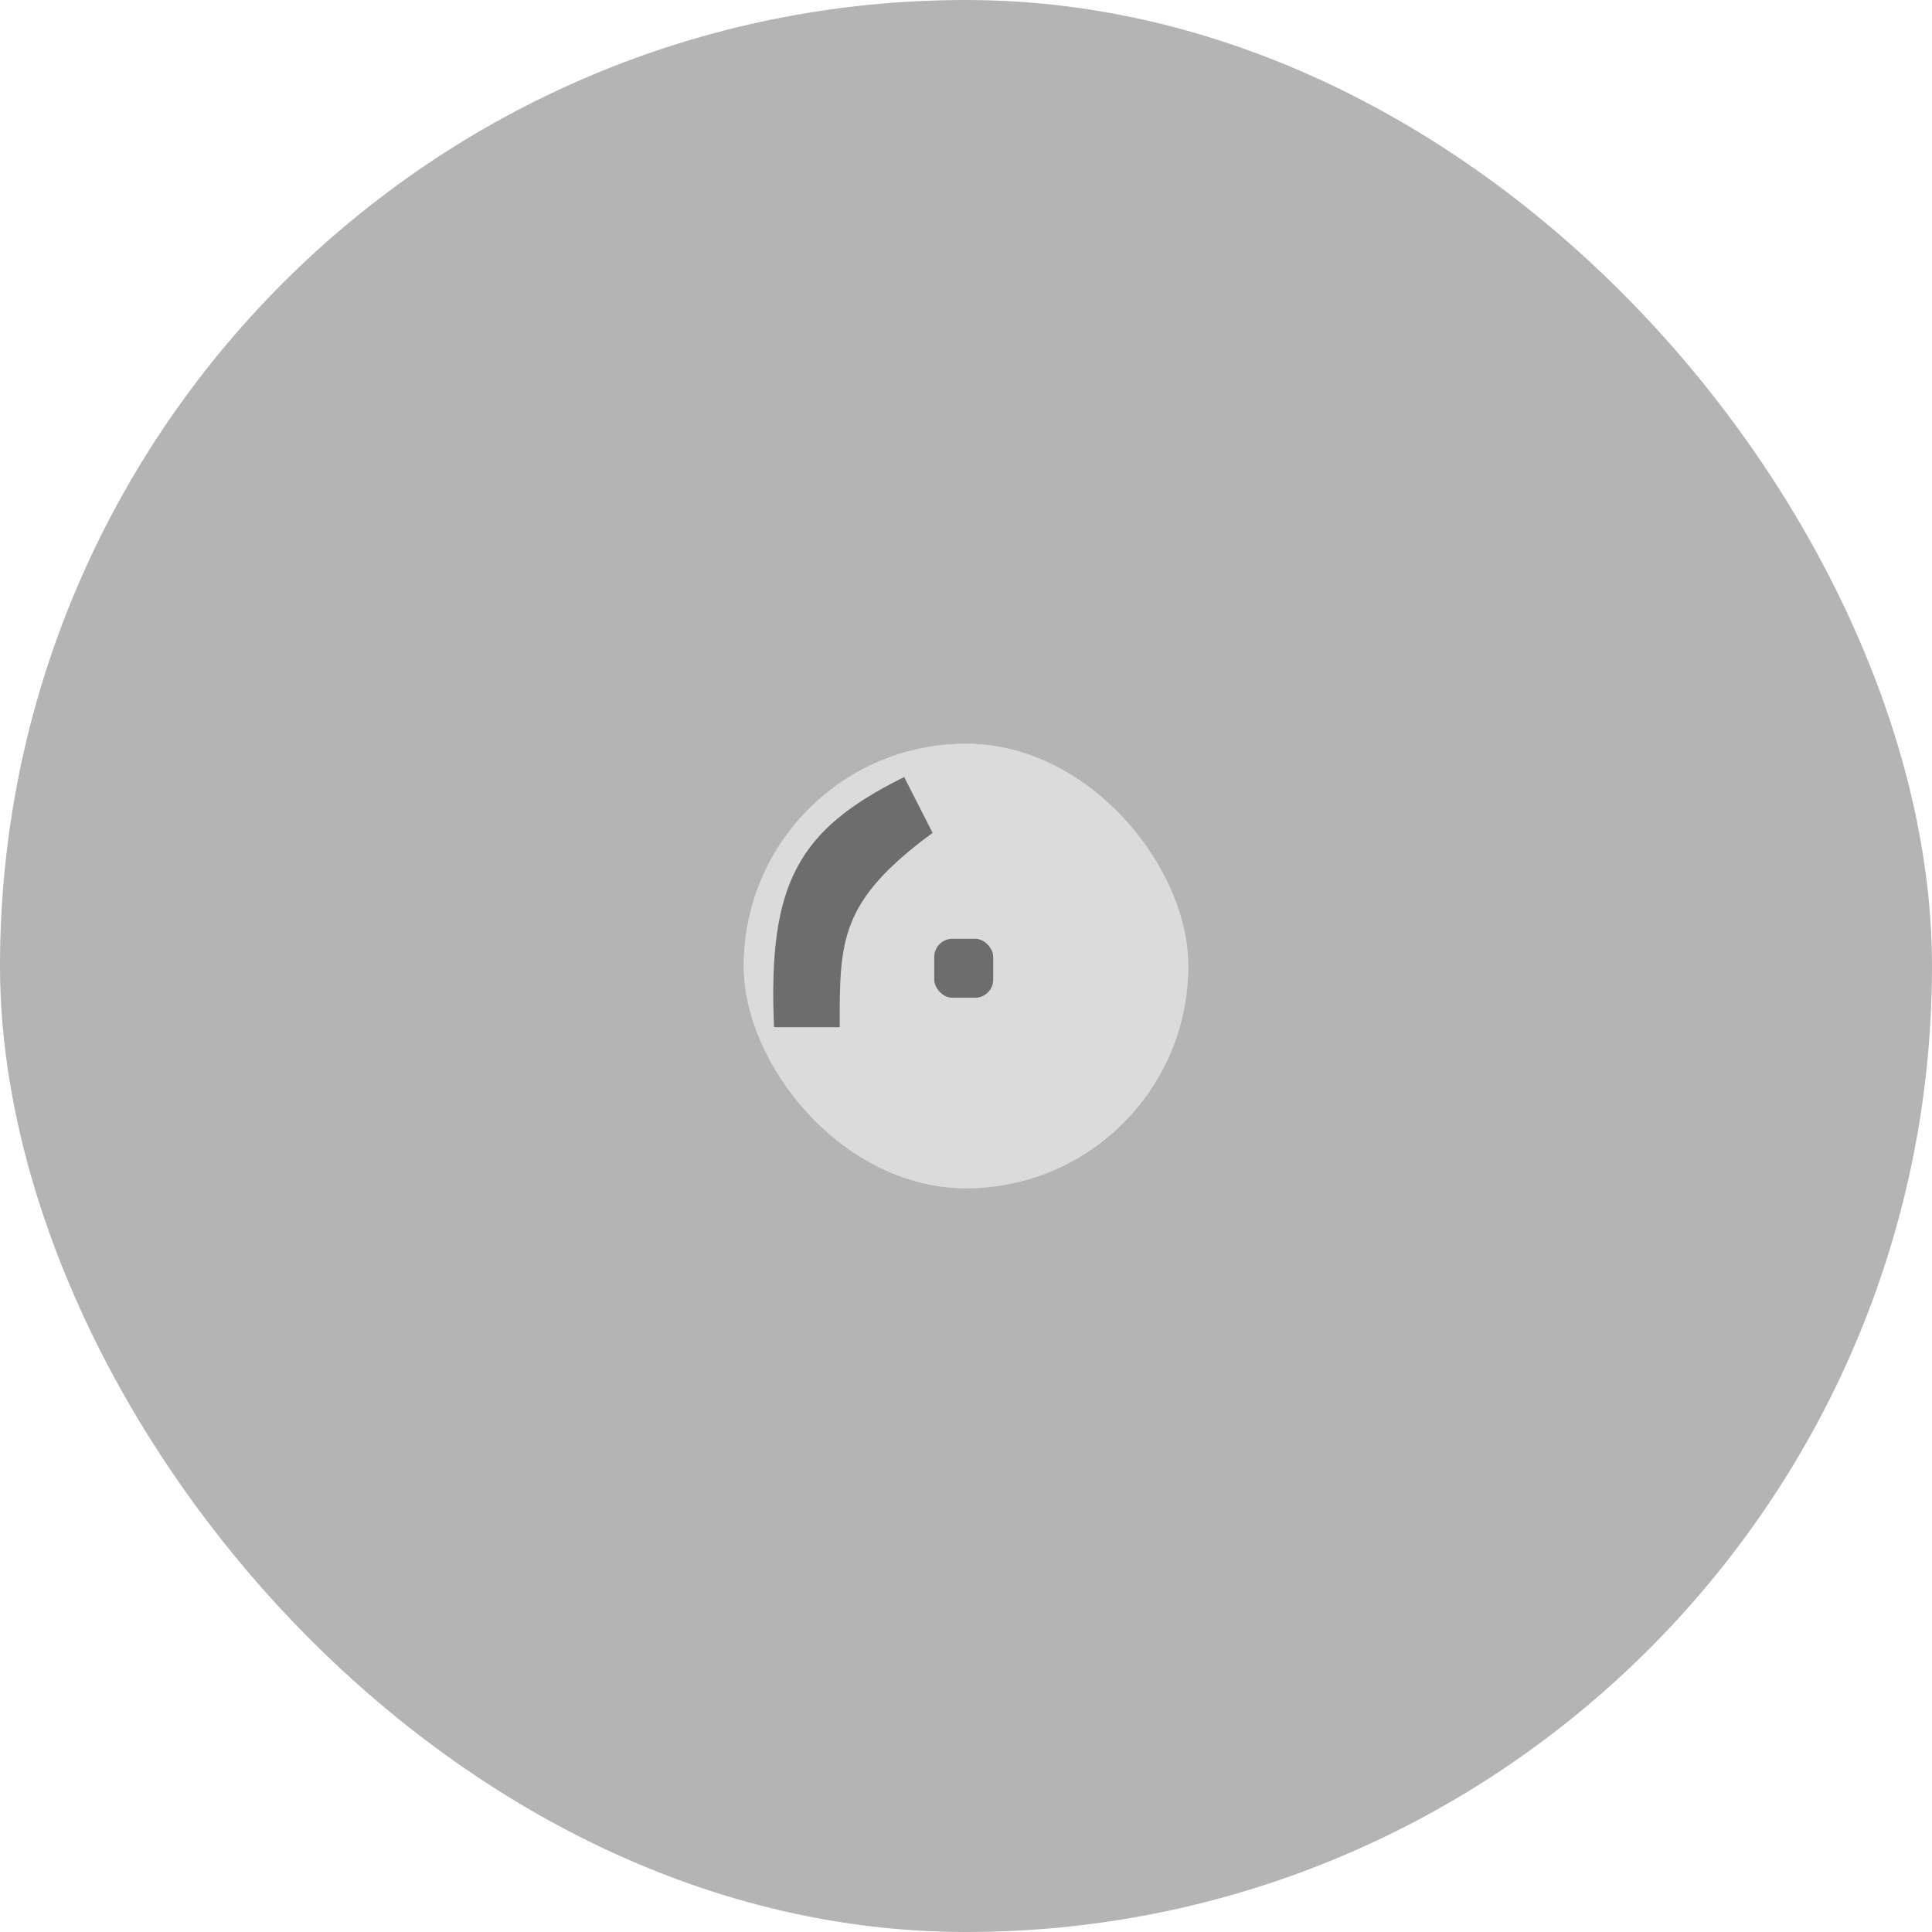 <svg width="426" height="426" viewBox="0 0 426 426" fill="none" xmlns="http://www.w3.org/2000/svg">
<rect width="426" height="426" rx="213" fill="#B4B4B4"/>
<rect x="164" y="164" width="98" height="98" rx="49" fill="#DBDBDB"/>
<rect x="164" y="164" width="98" height="98" rx="49" fill="#DBDBDB"/>
<rect x="206" y="207" width="13" height="13" rx="4" fill="#6D6D6D"/>
<path d="M171.15 226C169.879 194.871 176.455 183.358 199.15 172L205 183.5C184.65 198.5 184.65 207.5 184.65 226H171.15Z" fill="#6D6D6D" stroke="#6D6D6D"/>
</svg>
